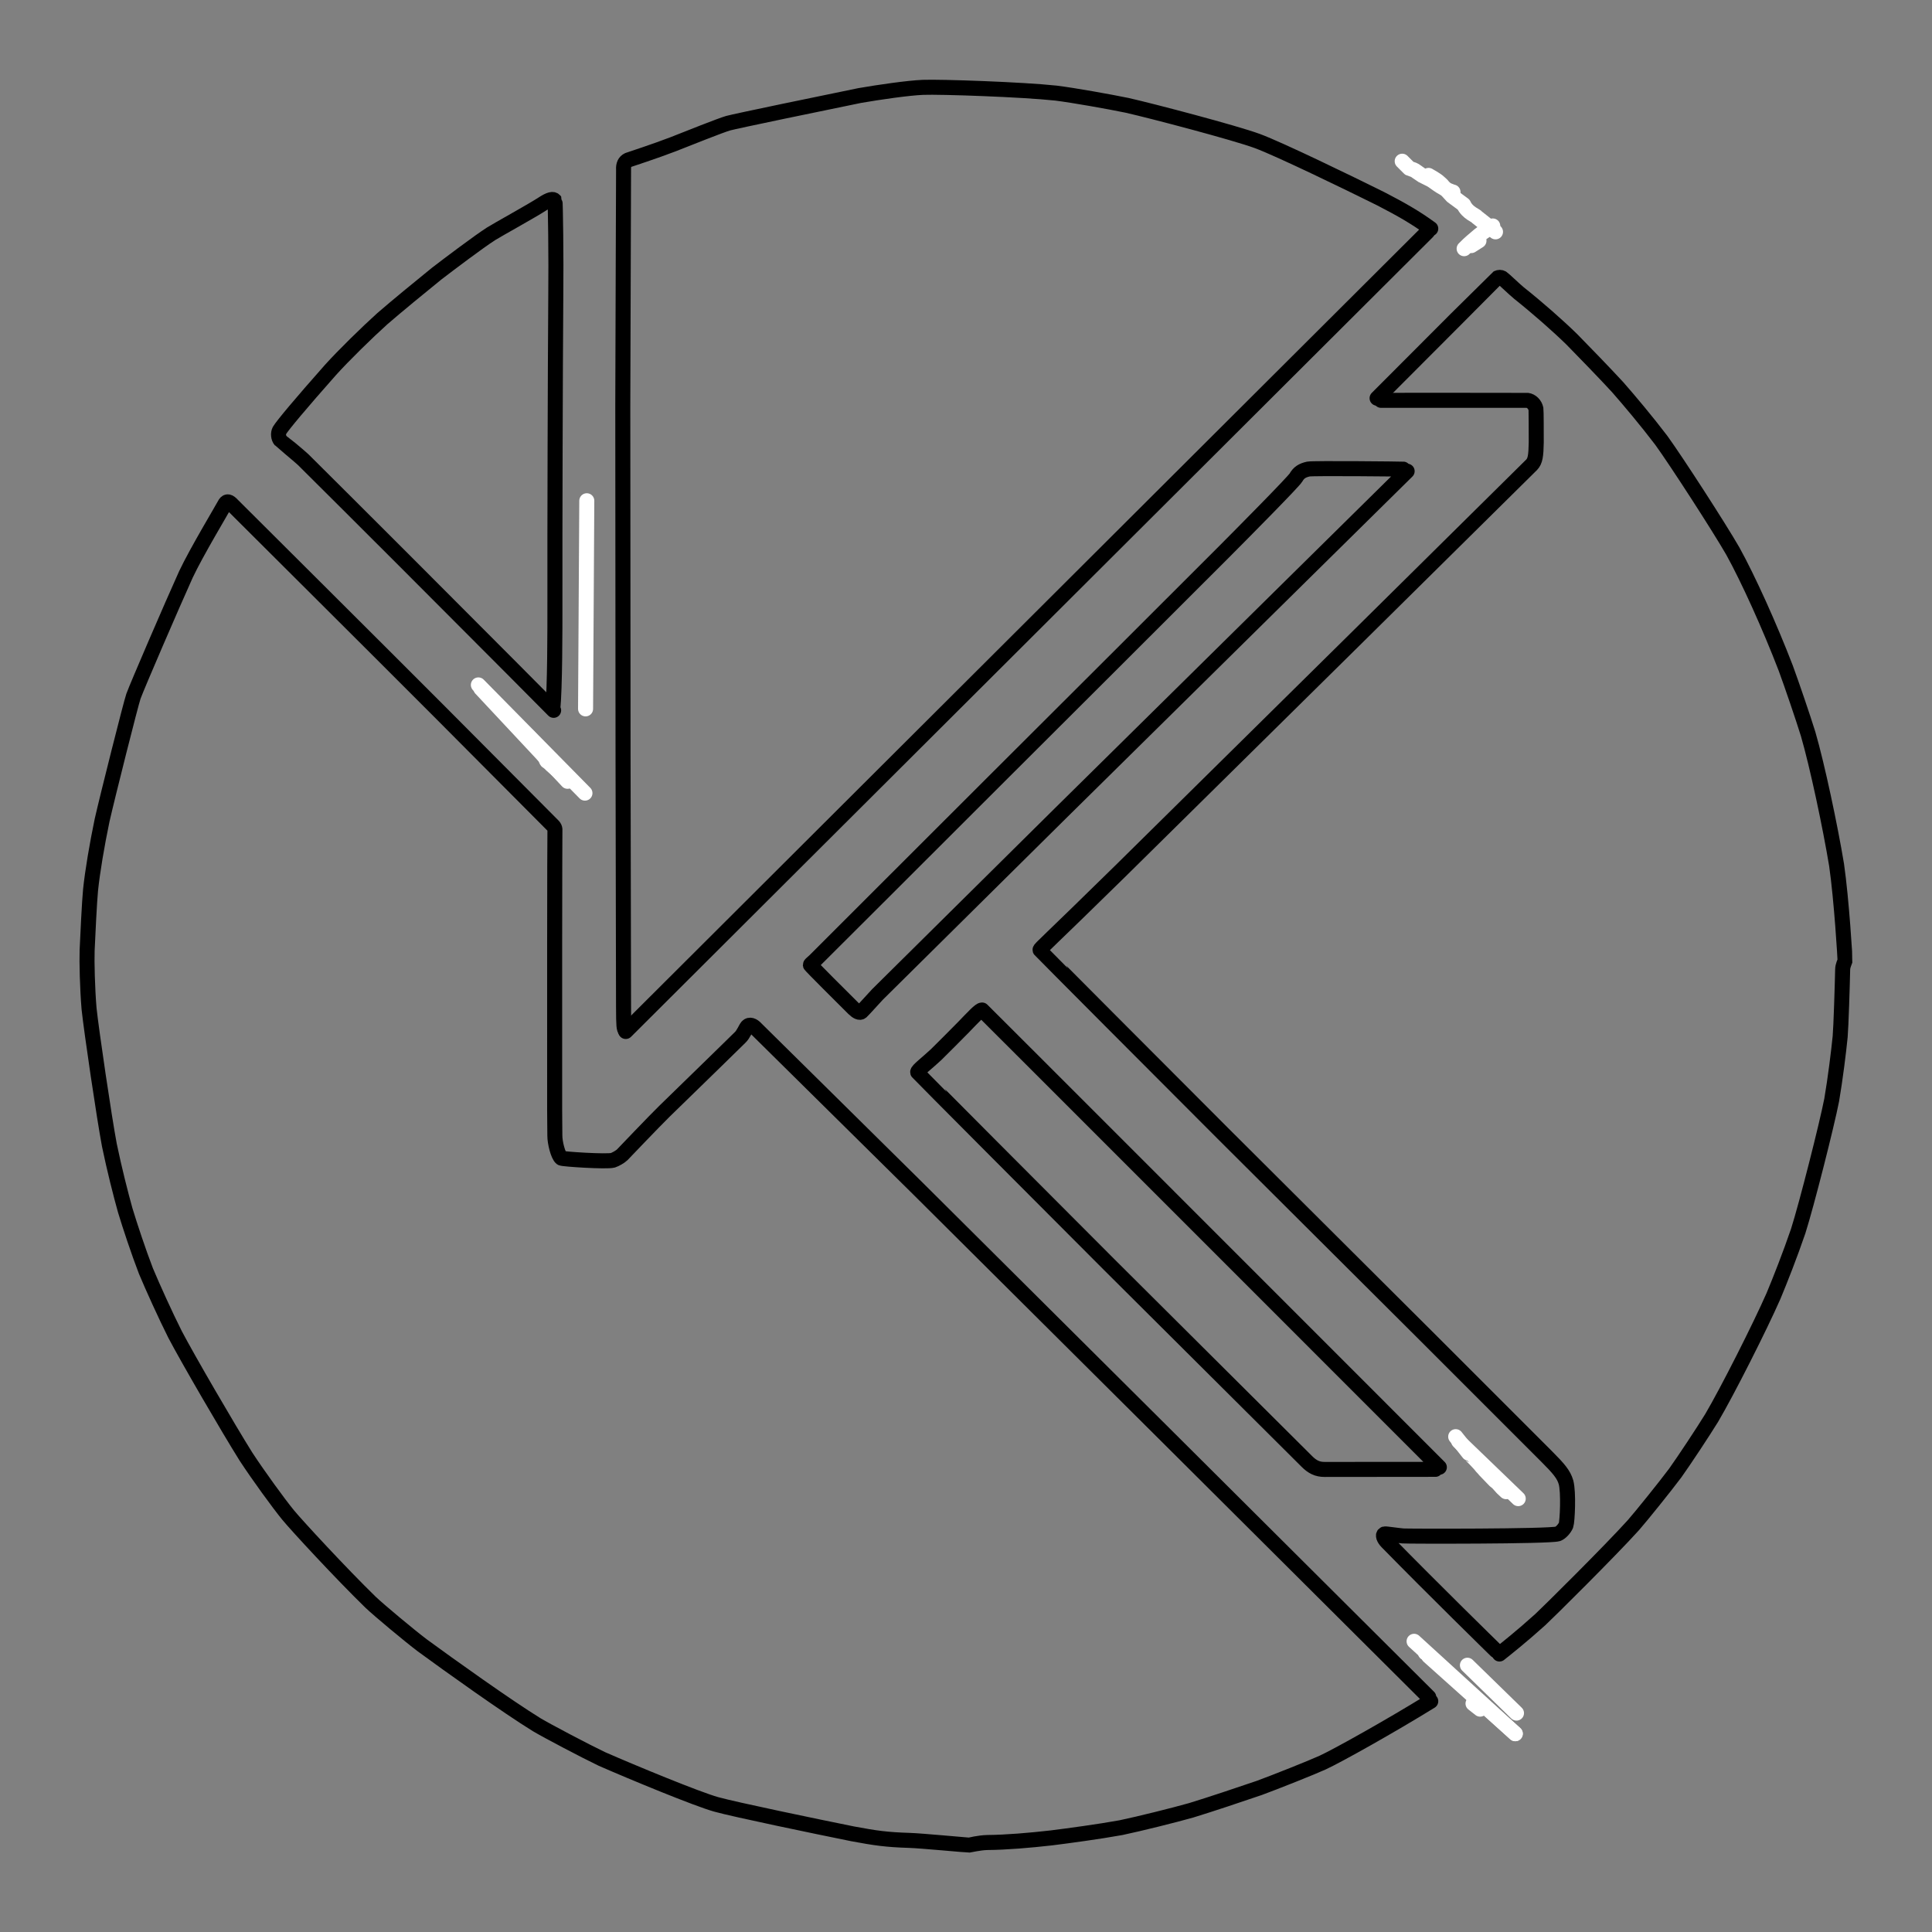 <?xml version="1.0" encoding="UTF-8" standalone="no"?>
<!DOCTYPE svg PUBLIC "-//W3C//DTD SVG 1.1//EN" "http://www.w3.org/Graphics/SVG/1.1/DTD/svg11.dtd">
<svg width="54.00" height="54.00" viewBox="0.00 0.00 900.00 900.00" xmlns="http://www.w3.org/2000/svg" xmlns:xlink="http://www.w3.org/1999/xlink">
<rect x="0.00" y="0.00" width="900.00" height="900.00" fill="#808080" stroke="none"/>
<g stroke-linecap="round" id="outline_light">
<path d="M666.50,106.50 C659.36,101.31 653.26,97.79 643.15,92.56 C628.09,85.08 596.12,69.56 585.80,65.73 C575.39,61.88 537.07,51.80 525.03,49.07 C516.74,47.36 500.34,44.43 491.99,43.38 C476.13,41.67 438.23,40.37 429.98,40.69 C422.99,40.98 409.63,42.92 400.50,44.50 C383.93,47.87 342.47,56.47 339.20,57.39 C335.75,58.37 320.71,64.38 313.46,67.24 C305.35,70.36 292.75,74.49 292.62,74.54 C291.01,75.28 290.38,76.81 290.48,78.88 C290.51,79.28 290.18,157.40 290.12,189.12 C290.13,229.14 290.19,310.67 290.24,352.18 C290.29,385.45 290.41,443.67 290.47,468.62 C290.50,478.50 290.63,479.02 291.38,480.18" fill="none" stroke="rgb(0, 0, 0)" stroke-width="7.00" stroke-opacity="1.00" stroke-linejoin="round"/>
<path d="M257.50,330.50 C258.50,320.61 258.52,293.85 258.50,280.23 C258.45,245.01 258.65,173.40 258.91,137.00 C259.10,120.64 258.76,93.89 258.50,93.50 C257.68,92.42 256.05,92.83 252.80,94.93 C248.13,98.01 231.41,107.23 228.79,108.90 C222.99,112.62 209.31,122.94 203.39,127.49 C196.81,132.79 183.97,143.35 178.07,148.49 C171.07,154.79 160.02,165.59 153.87,172.43 C140.01,188.08 131.60,198.16 130.18,200.55 C129.48,201.86 129.64,204.00 130.70,205.20 C130.72,205.23 139.54,212.48 141.24,214.12 C163.28,235.99 212.00,284.71 238.68,311.55 C247.26,320.18 256.86,329.86 257.90,330.90" fill="none" stroke="rgb(0, 0, 0)" stroke-width="7.00" stroke-opacity="1.00" stroke-linejoin="round"/>
<path d="M665.00,108.00 C649.47,123.49 613.85,159.01 593.77,179.03 C569.15,203.59 515.35,257.25 486.18,286.34 C455.95,316.49 399.95,372.34 374.19,398.03 C352.97,419.19 315.09,456.98 298.42,473.60 C296.65,475.36 293.19,478.81 291.50,480.50" fill="none" stroke="rgb(0, 0, 0)" stroke-width="7.00" stroke-opacity="1.00" stroke-linejoin="round"/>
<path d="M641.50,185.50 C665.19,161.68 697.34,129.59 697.50,129.50 C698.31,129.11 699.06,129.11 699.75,129.50 C700.50,129.96 705.40,134.72 707.61,136.53 C716.08,143.26 725.74,151.74 732.27,158.14 C737.42,163.36 748.08,174.38 753.55,180.34 C758.85,186.35 767.24,196.36 773.87,205.09 C780.96,214.87 800.91,245.73 807.24,256.76 C814.38,269.67 824.34,291.67 831.88,311.27 C834.69,318.91 839.94,334.31 842.30,341.93 C846.58,356.66 852.57,384.94 855.54,402.86 C857.92,419.26 859.55,447.31 859.50,447.50 C859.30,448.22 858.40,449.83 858.38,451.66 C858.23,458.95 857.62,478.41 857.22,482.88 C856.55,489.75 854.95,502.61 853.27,512.43 C850.99,524.13 841.62,561.07 837.67,573.49 C833.93,584.46 829.23,596.39 826.16,603.73 C819.81,618.19 804.70,648.08 797.37,660.51 C793.21,667.27 784.75,680.05 780.42,686.14 C775.87,692.24 764.73,706.10 760.88,710.49 C750.09,722.45 721.11,751.18 717.50,754.50 C708.69,762.45 701.08,768.46 698.50,770.50" fill="none" stroke="rgb(0, 0, 0)" stroke-width="7.00" stroke-opacity="1.00" stroke-linejoin="round"/>
<path d="M643.35,186.49 C643.64,186.50 711.07,186.45 711.50,186.50 C713.40,186.75 715.05,188.38 715.50,190.50 C715.61,191.09 715.66,201.61 715.64,206.11 C715.53,212.23 715.20,214.73 713.50,216.50 C696.49,233.33 655.07,274.28 630.66,298.42 C600.69,328.03 546.25,381.77 521.78,405.89 C487.75,439.32 484.33,441.96 484.50,442.50 C484.57,442.69 543.93,502.27 569.69,528.02 C596.65,554.89 644.06,602.13 664.50,622.50 C689.63,647.64 717.63,675.64 720.50,678.50 C726.05,684.08 728.39,686.73 729.50,690.50 C730.78,695.11 730.13,708.82 729.50,710.50 C728.85,712.09 727.04,714.08 725.68,714.54 C721.65,715.80 655.51,715.69 653.50,715.50 C651.11,715.30 645.43,714.43 645.00,714.56 C643.89,714.92 644.64,716.81 646.06,718.27 C668.20,740.87 694.97,767.05 696.86,768.90" fill="none" stroke="rgb(0, 0, 0)" stroke-width="7.00" stroke-opacity="1.00" stroke-linejoin="round"/>
<path d="M653.68,218.54 C653.39,218.50 611.81,218.04 609.50,218.50 C606.59,219.14 605.03,220.18 603.75,222.40 C602.64,224.37 579.26,247.95 570.08,257.18 C546.24,281.03 492.66,334.53 462.91,364.18 C438.26,388.77 379.50,447.56 379.16,447.83 C378.04,448.77 377.49,449.33 377.50,449.50 C377.54,449.83 392.71,464.97 397.68,469.88 C399.17,471.32 400.48,472.00 401.30,471.31 C402.19,470.53 407.86,464.16 408.76,463.26 C426.75,445.41 469.42,403.17 494.09,378.77 C524.34,348.92 580.46,293.54 606.33,268.01 C625.47,249.12 650.06,224.87 655.50,219.50" fill="none" stroke="rgb(0, 0, 0)" stroke-width="7.00" stroke-opacity="1.00" stroke-linejoin="round"/>
<path d="M666.50,792.50 C647.67,804.13 623.06,817.89 616.13,821.08 C610.99,823.43 593.73,830.28 586.63,832.88 C578.85,835.56 562.89,840.89 554.87,843.32 C547.01,845.55 531.02,849.54 522.20,851.39 C511.86,853.27 497.49,855.20 489.81,856.16 C479.59,857.32 468.74,858.24 460.01,858.31 C455.95,858.42 452.08,859.46 451.50,859.50 C450.72,859.55 429.00,857.49 423.73,857.33 C413.01,857.00 407.97,856.28 397.14,854.26 C380.25,850.85 342.38,842.99 333.59,840.54 C324.56,838.00 295.23,825.89 280.40,819.40 C272.74,815.75 254.57,806.17 250.06,803.46 C236.23,794.94 209.37,775.75 196.70,766.46 C190.68,761.90 176.90,750.43 172.60,746.36 C158.93,733.04 138.25,710.68 134.14,705.66 C129.63,700.13 120.36,687.36 114.64,678.64 C106.40,665.51 87.42,632.85 81.55,621.64 C77.16,612.91 71.14,599.67 67.99,592.11 C64.61,583.36 60.45,570.84 58.32,563.75 C56.30,556.55 53.27,544.65 50.95,533.43 C48.55,520.69 42.60,480.42 41.49,469.89 C40.70,460.55 40.40,448.03 40.59,442.67 C40.86,436.25 41.68,419.59 42.18,414.63 C43.08,405.90 45.18,393.55 47.56,382.11 C50.09,370.92 60.98,327.71 62.16,324.35 C63.81,319.75 80.04,282.12 86.60,267.61 C91.55,257.09 103.64,237.02 104.91,234.58 C105.76,233.31 106.73,233.57 108.21,235.17 C108.50,235.49 176.08,302.73 204.94,331.68 C227.07,353.91 256.50,383.52 256.81,383.80 C258.38,385.25 258.62,385.76 258.50,387.50 C258.40,388.67 258.32,481.62 258.38,517.43 C258.40,520.49 258.48,528.65 258.47,529.02 C258.46,532.32 259.98,538.34 261.50,539.50 C262.20,539.99 282.68,541.31 285.50,540.50 C286.73,540.12 289.01,538.79 289.83,537.98 C290.43,537.37 304.46,522.64 309.43,517.76 C322.48,505.14 344.55,483.49 344.77,483.29 C346.26,481.92 347.32,479.10 348.12,478.17 C349.13,477.03 350.79,477.61 352.18,479.15 C352.45,479.46 406.23,532.49 427.77,553.83 C454.60,580.49 511.86,637.48 542.30,667.79 C568.43,693.83 615.38,740.59 636.20,761.33 C644.61,769.71 659.30,784.33 665.57,790.58" fill="none" stroke="rgb(0, 0, 0)" stroke-width="7.00" stroke-opacity="1.00" stroke-linejoin="round"/>
<path d="M670.50,683.50 C653.47,666.46 611.58,624.56 586.73,599.70 C557.12,570.07 504.58,517.53 481.66,494.62 C473.12,486.09 457.50,470.50 457.50,470.50 C456.57,470.32 453.33,473.85 448.81,478.52 C445.50,481.90 439.14,488.27 436.10,491.26 C431.91,495.21 427.24,498.66 427.50,499.50 C427.58,499.73 489.73,562.13 516.65,589.05 C544.23,616.51 590.31,662.39 608.79,680.80 C611.29,683.31 613.67,684.54 617.09,684.52 C634.36,684.53 668.39,684.50 668.65,684.48" fill="none" stroke="rgb(0, 0, 0)" stroke-width="7.00" stroke-opacity="1.00" stroke-linejoin="round"/>
<path d="M685.39,114.40 C685.39,114.40 688.96,112.13 688.96,112.13" fill="none" stroke="rgb(255, 255, 255)" stroke-width="7.00" stroke-opacity="1.00" stroke-linejoin="round"/>
<path d="M665.48,81.71 C665.80,81.93 669.22,83.75 670.45,84.99 C670.65,85.19 672.01,86.32 672.15,86.68 C672.15,86.68 676.47,91.38 676.47,91.38 C676.47,91.38 681.82,95.32 681.82,95.32 C683.66,99.33 687.63,100.34 688.11,101.24 C688.11,101.24 696.66,108.00 696.66,108.00" fill="none" stroke="rgb(255, 255, 255)" stroke-width="7.00" stroke-opacity="1.00" stroke-linejoin="round"/>
<path d="M653.20,75.10 C653.20,75.10 656.51,78.41 656.51,78.41 C656.74,78.53 658.62,79.08 658.99,79.34 C659.16,79.47 662.15,81.48 662.29,81.61 C662.29,81.61 665.81,83.37 665.81,83.37 C668.13,84.32 670.57,87.34 676.45,89.36 C676.57,89.40 676.71,89.44 676.86,89.46" fill="none" stroke="rgb(255, 255, 255)" stroke-width="7.00" stroke-opacity="1.00" stroke-linejoin="round"/>
<path d="M682.05,115.85 C684.97,112.83 686.51,111.79 688.27,110.20 C690.18,108.47 695.02,105.51 695.39,105.26" fill="none" stroke="rgb(255, 255, 255)" stroke-width="7.00" stroke-opacity="1.00" stroke-linejoin="round"/>
<path d="M246.38,343.12 C246.38,343.12 249.86,347.62 249.86,347.62 C249.86,347.62 251.17,349.31 251.17,349.31" fill="none" stroke="rgb(255, 255, 255)" stroke-width="7.00" stroke-opacity="1.00" stroke-linejoin="round"/>
<path d="M250.66,348.66 C250.90,348.75 252.91,351.40 253.24,351.90 C254.54,353.53 254.39,354.38 254.88,354.67 C255.65,355.12 256.76,356.18 256.81,356.31 C256.81,356.31 258.73,358.00 258.73,358.00 C258.73,358.00 264.51,363.21 264.51,363.21" fill="none" stroke="rgb(255, 255, 255)" stroke-width="7.00" stroke-opacity="1.00" stroke-linejoin="round"/>
<path d="M264.40,363.96" fill="none" stroke="rgb(255, 255, 255)" stroke-width="7.00" stroke-opacity="1.00" stroke-linejoin="round"/>
<path d="M264.40,363.96 L223.99,320.72" fill="none" stroke="rgb(255, 255, 255)" stroke-width="7.00" stroke-opacity="1.00" stroke-linejoin="round"/>
<path d="M223.99,320.72" fill="none" stroke="rgb(255, 255, 255)" stroke-width="7.00" stroke-opacity="1.00" stroke-linejoin="round"/>
<path d="M224.38,320.60" fill="none" stroke="rgb(255, 255, 255)" stroke-width="7.00" stroke-opacity="1.00" stroke-linejoin="round"/>
<path d="M222.84,319.06" fill="none" stroke="rgb(255, 255, 255)" stroke-width="7.00" stroke-opacity="1.00" stroke-linejoin="round"/>
<path d="M222.84,319.06 L272.49,369.47" fill="none" stroke="rgb(255, 255, 255)" stroke-width="7.00" stroke-opacity="1.00" stroke-linejoin="round"/>
<path d="M272.49,369.47" fill="none" stroke="rgb(255, 255, 255)" stroke-width="7.00" stroke-opacity="1.00" stroke-linejoin="round"/>
<path d="M272.78,330.22" fill="none" stroke="rgb(255, 255, 255)" stroke-width="7.00" stroke-opacity="1.00" stroke-linejoin="round"/>
<path d="M272.78,330.22 L273.35,233.27" fill="none" stroke="rgb(255, 255, 255)" stroke-width="7.00" stroke-opacity="1.00" stroke-linejoin="round"/>
<path d="M273.35,233.27" fill="none" stroke="rgb(255, 255, 255)" stroke-width="7.00" stroke-opacity="1.00" stroke-linejoin="round"/>
<path d="M665.51,771.49" fill="none" stroke="rgb(255, 255, 255)" stroke-width="7.00" stroke-opacity="1.00" stroke-linejoin="round"/>
<path d="M665.51,771.49 L705.87,807.62" fill="none" stroke="rgb(255, 255, 255)" stroke-width="7.00" stroke-opacity="1.00" stroke-linejoin="round"/>
<path d="M705.87,807.62" fill="none" stroke="rgb(255, 255, 255)" stroke-width="7.00" stroke-opacity="1.00" stroke-linejoin="round"/>
<path d="M705.87,807.62 L658.74,764.58" fill="none" stroke="rgb(255, 255, 255)" stroke-width="7.00" stroke-opacity="1.00" stroke-linejoin="round"/>
<path d="M658.74,764.58" fill="none" stroke="rgb(255, 255, 255)" stroke-width="7.00" stroke-opacity="1.00" stroke-linejoin="round"/>
<path d="M664.00,769.93 C664.00,769.93 664.10,769.94 664.10,769.94" fill="none" stroke="rgb(255, 255, 255)" stroke-width="7.00" stroke-opacity="1.00" stroke-linejoin="round"/>
<path d="M686.19,793.58 C686.19,793.58 689.51,796.19 689.51,796.19" fill="none" stroke="rgb(255, 255, 255)" stroke-width="7.00" stroke-opacity="1.00" stroke-linejoin="round"/>
<path d="M683.58,775.73" fill="none" stroke="rgb(255, 255, 255)" stroke-width="7.00" stroke-opacity="1.00" stroke-linejoin="round"/>
<path d="M683.58,775.73 L706.44,798.03" fill="none" stroke="rgb(255, 255, 255)" stroke-width="7.00" stroke-opacity="1.00" stroke-linejoin="round"/>
<path d="M706.44,798.03" fill="none" stroke="rgb(255, 255, 255)" stroke-width="7.00" stroke-opacity="1.00" stroke-linejoin="round"/>
<path d="M700.94,788.03" fill="none" stroke="rgb(255, 255, 255)" stroke-width="7.00" stroke-opacity="1.00" stroke-linejoin="round"/>
<path d="M693.72,789.97" fill="none" stroke="rgb(255, 255, 255)" stroke-width="7.00" stroke-opacity="1.00" stroke-linejoin="round"/>
<path d="M679.50,671.38" fill="none" stroke="rgb(255, 255, 255)" stroke-width="7.00" stroke-opacity="1.00" stroke-linejoin="round"/>
<path d="M679.50,671.38 L707.25,698.12" fill="none" stroke="rgb(255, 255, 255)" stroke-width="7.00" stroke-opacity="1.00" stroke-linejoin="round"/>
<path d="M707.25,698.12" fill="none" stroke="rgb(255, 255, 255)" stroke-width="7.00" stroke-opacity="1.00" stroke-linejoin="round"/>
<path d="M678.12,669.25 C678.12,669.25 684.19,676.94 684.19,676.94 C684.34,676.97 689.78,682.25 690.50,683.69 C690.55,683.78 691.48,684.63 691.56,684.75 C691.56,684.75 696.31,689.69 696.31,689.69 C696.31,689.69 697.56,690.69 697.56,690.69 C697.56,690.69 699.81,693.19 699.81,693.19 C699.81,693.19 701.62,694.88 701.62,694.88" fill="none" stroke="rgb(255, 255, 255)" stroke-width="7.00" stroke-opacity="1.00" stroke-linejoin="round"/>
<path d="M303.53,487.98" fill="none" stroke="rgb(255, 255, 255)" stroke-width="7.00" stroke-opacity="1.00" stroke-linejoin="round"/>
<path d="M682.67,204.90" fill="none" stroke="rgb(255, 255, 255)" stroke-width="7.00" stroke-opacity="1.00" stroke-linejoin="round"/>
<path d="M596.61,204.05" fill="none" stroke="rgb(255, 255, 255)" stroke-width="7.00" stroke-opacity="1.00" stroke-linejoin="round"/>
</g>
</svg>

